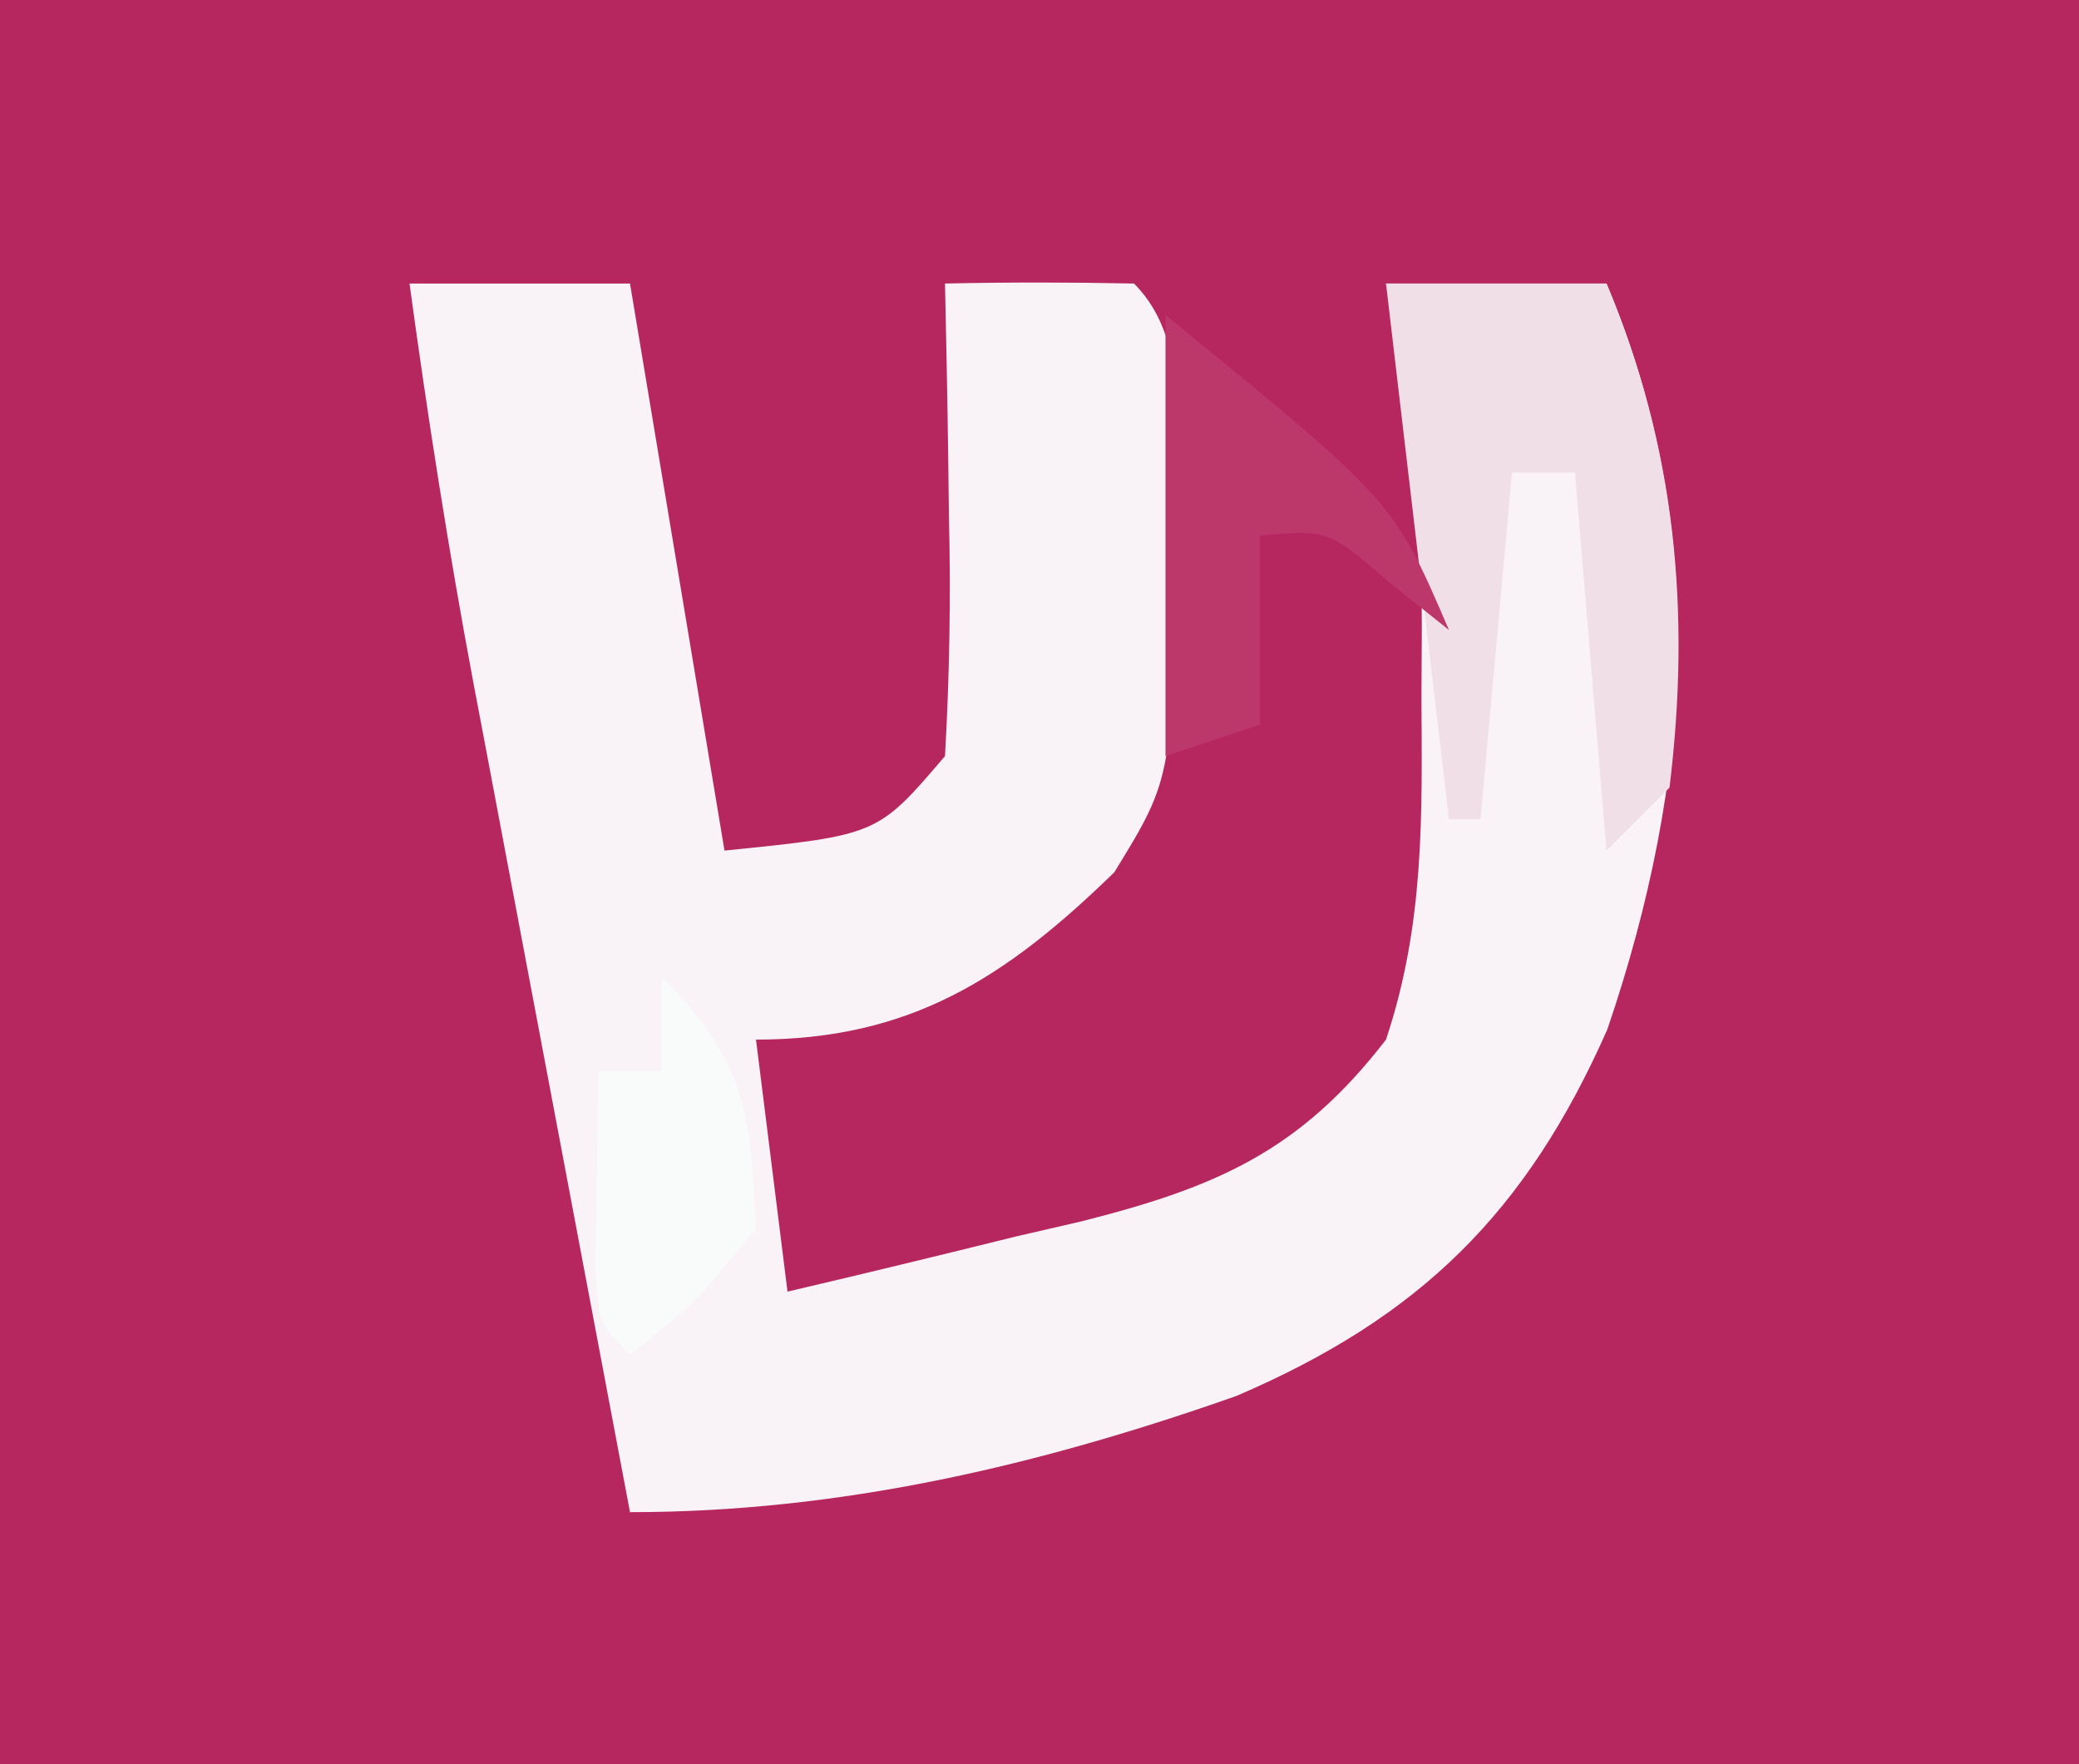 <?xml version="1.0" encoding="UTF-8"?>
<svg version="1.1" xmlns="http://www.w3.org/2000/svg" width="66" height="56">
<rect width="100%" height="100%" fill="#333333" stroke="none"/>
<path d="M0 0 C21.78 0 43.56 0 66 0 C66 18.48 66 36.96 66 56 C44.22 56 22.44 56 0 56 C0 37.52 0 19.04 0 0 Z " fill="#B7275F" transform="translate(0,0)"/>
<path d="M0 0 C2.31 0 4.62 0 7 0 C7.99 5.94 8.98 11.88 10 18 C14.861 17.508 14.861 17.508 17 15 C17.145 12.419 17.187 9.951 17.125 7.375 C17.116 6.669 17.107 5.962 17.098 5.234 C17.074 3.489 17.038 1.745 17 0 C19 -0.043 21 -0.041 23 0 C24.914 1.914 24.262 5.139 24.312 7.688 C24.24 15.655 24.24 15.655 22.375 18.688 C18.919 22.053 15.888 24 11 24 C11.33 26.64 11.66 29.28 12 32 C14.422 31.434 16.836 30.848 19.25 30.25 C19.932 30.093 20.614 29.935 21.316 29.773 C25.619 28.687 28.271 27.54 31 24 C32.223 20.331 32.146 16.943 32.125 13.125 C32.129 12.417 32.133 11.71 32.137 10.98 C32.13 7.195 31.909 3.68 31 0 C33.31 0 35.62 0 38 0 C41.287 7.806 40.72 15.772 38.027 23.676 C35.46 29.483 32.085 32.812 26.25 35.312 C19.959 37.527 13.678 39 7 39 C6.162 34.571 5.326 30.142 4.491 25.713 C4.208 24.208 3.924 22.704 3.639 21.2 C3.228 19.028 2.819 16.856 2.41 14.684 C2.284 14.02 2.158 13.356 2.028 12.672 C1.238 8.458 0.579 4.246 0 0 Z " fill="#F9F2F6" transform="translate(13,9)"/>
<path d="M0 0 C2.31 0 4.62 0 7 0 C9.196 5.215 9.684 10.405 9 16 C8.34 16.66 7.68 17.32 7 18 C6.67 14.04 6.34 10.08 6 6 C5.34 6 4.68 6 4 6 C3.67 9.63 3.34 13.26 3 17 C2.67 17 2.34 17 2 17 C1.34 11.39 0.68 5.78 0 0 Z " fill="#F1DFE7" transform="translate(44,9)"/>
<path d="M0 0 C7.232 5.893 7.232 5.893 9 10 C8.381 9.505 7.763 9.01 7.125 8.5 C5.161 6.808 5.161 6.808 3 7 C3 8.98 3 10.96 3 13 C2.01 13.33 1.02 13.66 0 14 C0 9.38 0 4.76 0 0 Z " fill="#BC386B" transform="translate(37,10)"/>
<path d="M0 0 C2.642 2.642 2.852 4.301 3 8 C1.062 10.375 1.062 10.375 -1 12 C-2 11 -2 11 -2.098 9.152 C-2.065 7.102 -2.033 5.051 -2 3 C-1.34 3 -0.68 3 0 3 C0 2.01 0 1.02 0 0 Z " fill="#F9FAFA" transform="translate(21,31)"/>
</svg>
